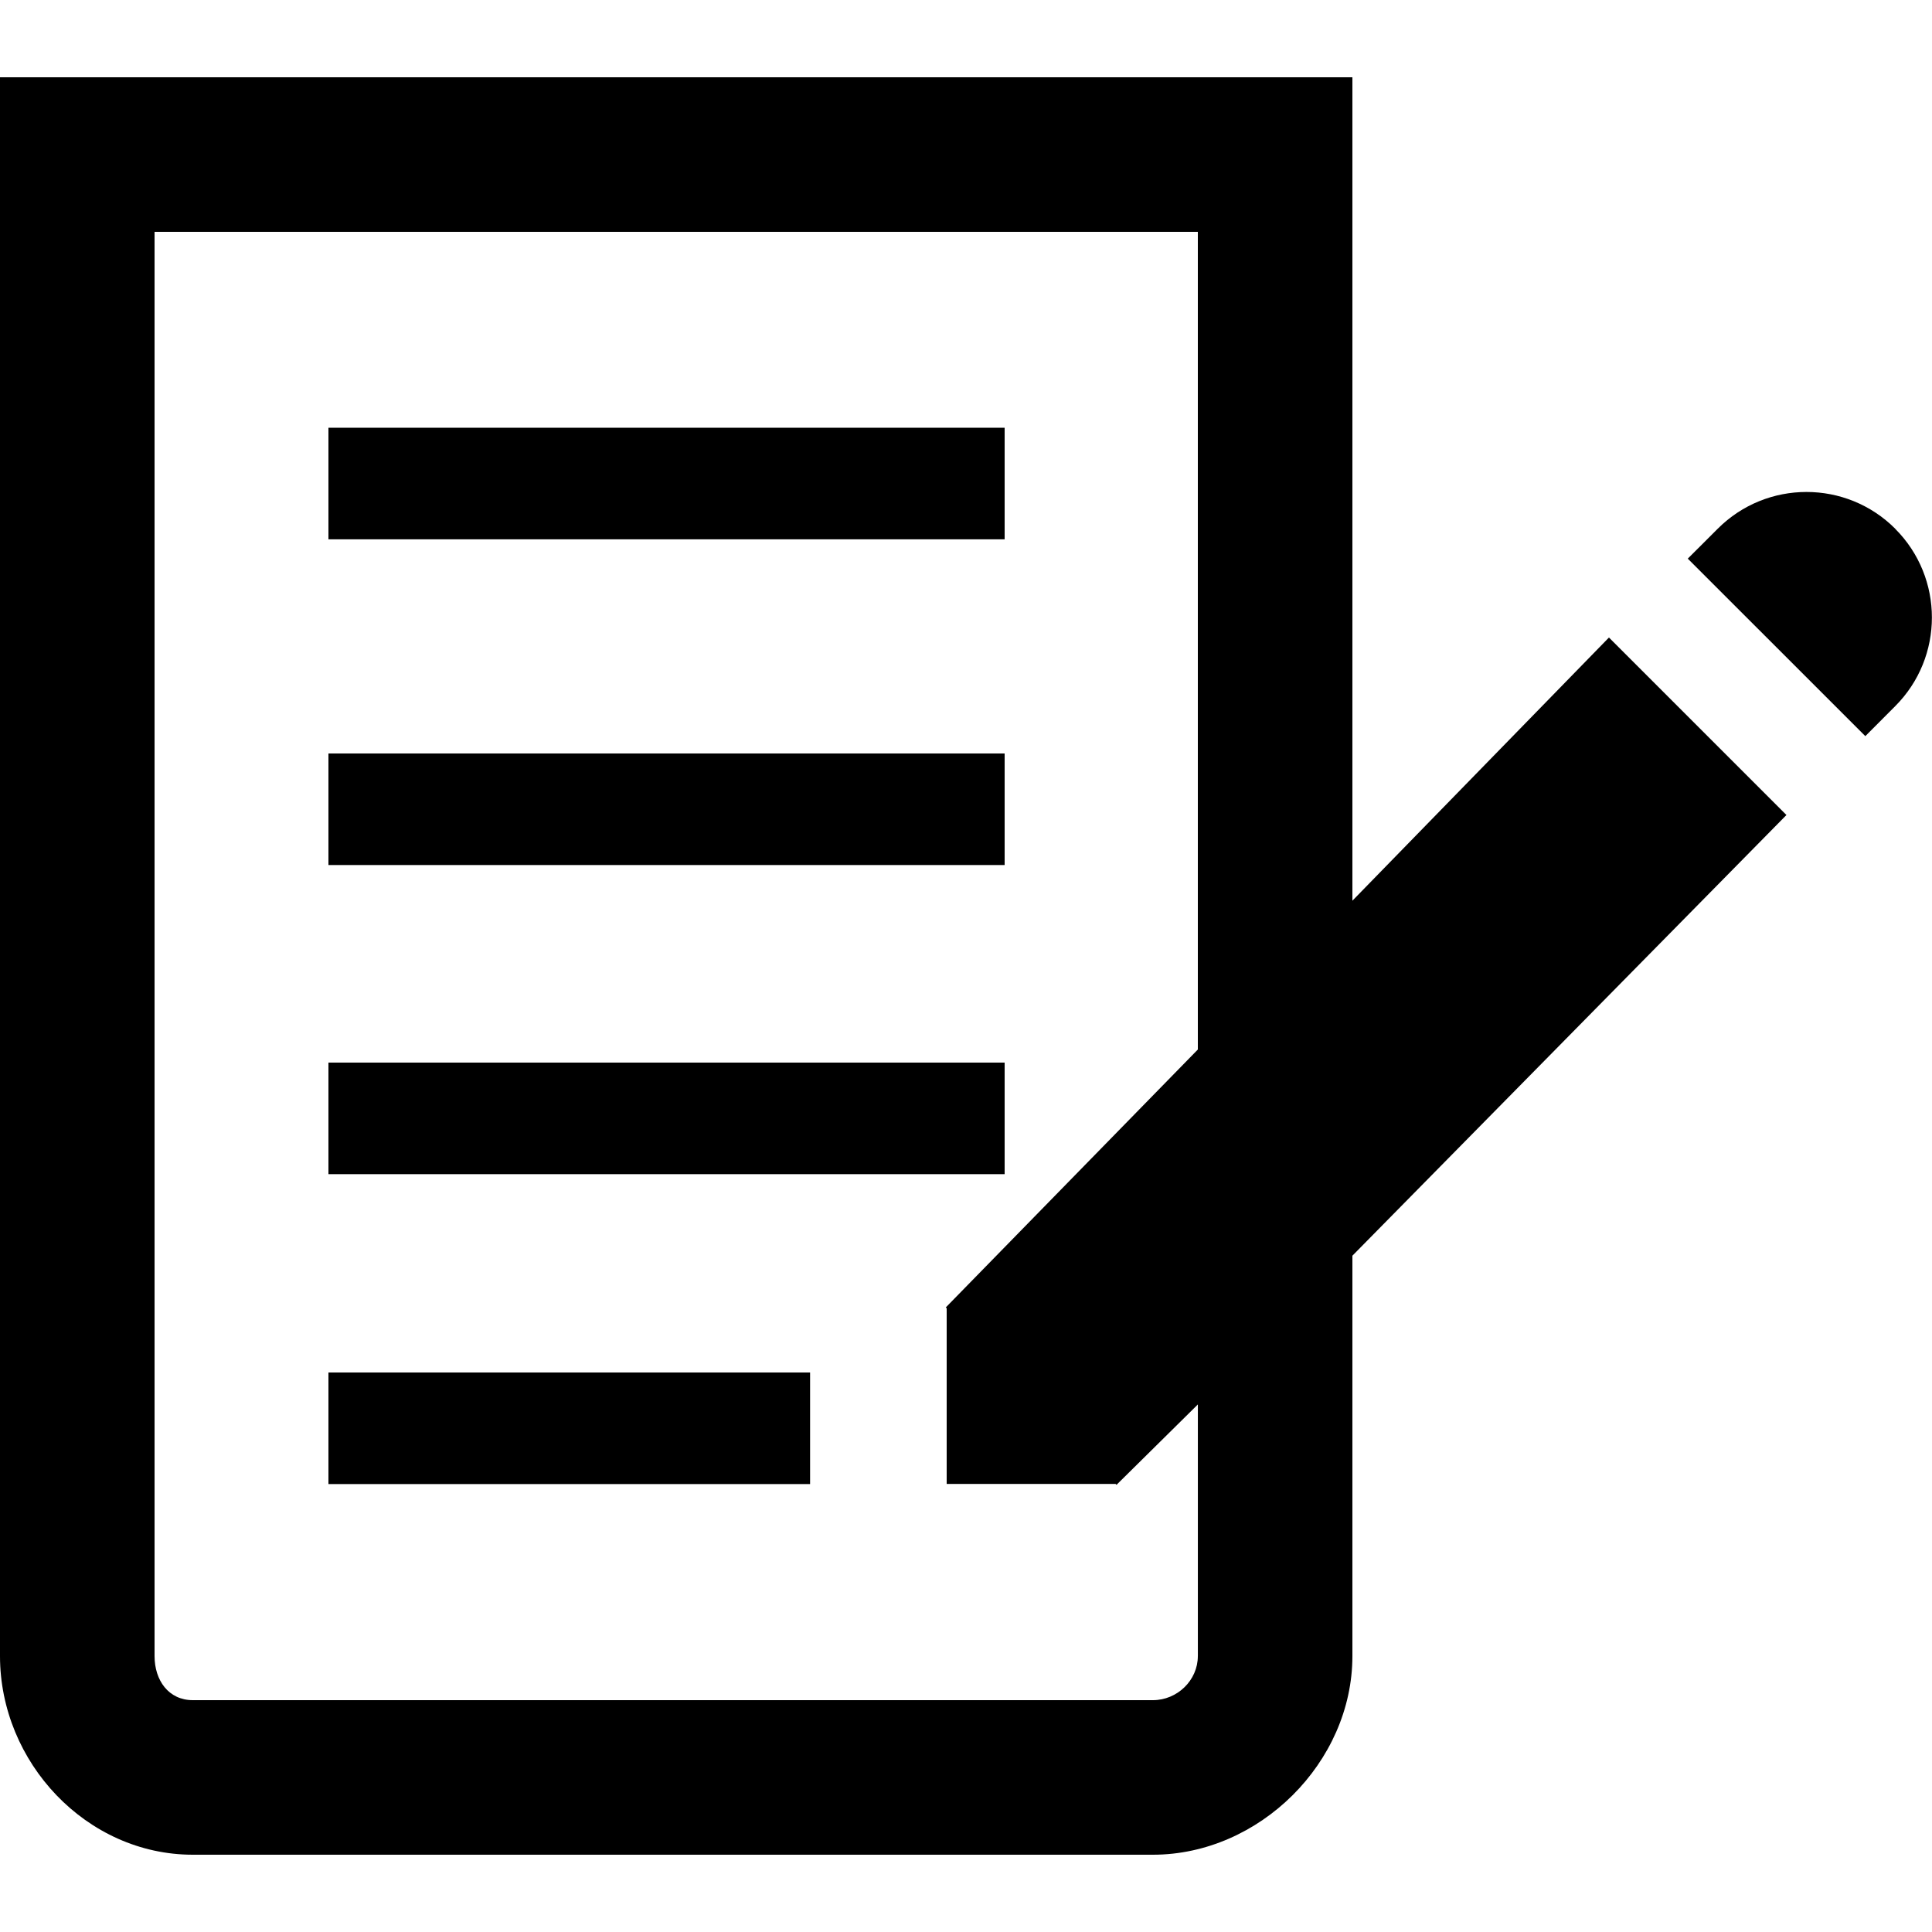<svg xmlns="http://www.w3.org/2000/svg" viewBox="0 0 100 100"><path d="M98.097 27.367c-2.537-2.537-6.65-2.537-9.188 0l-1.55 1.548 9.19 9.187 1.543-1.548c2.537-2.536 2.537-6.65 0-9.187zm-14.817 5.63L70 46.62V4H0v81.718C0 91.222 4.477 96 9.98 96h49.695C65.18 96 70 91.222 70 85.718V64.995l22.466-22.81-9.187-9.187zM62 85.717C62 86.977 60.93 88 59.675 88H9.98C8.725 88 8 86.974 8 85.718V12h54v42.323l-13.047 13.35.047.046v9.09h8.744l.047.045 4.21-4.16v13.02z"/><path d="M17 22.14h35v5.775H17zM17 39h35v5.774H17zm0 16h35v5.774H17zm0 16.04h24.93v5.775H17z"/></svg>